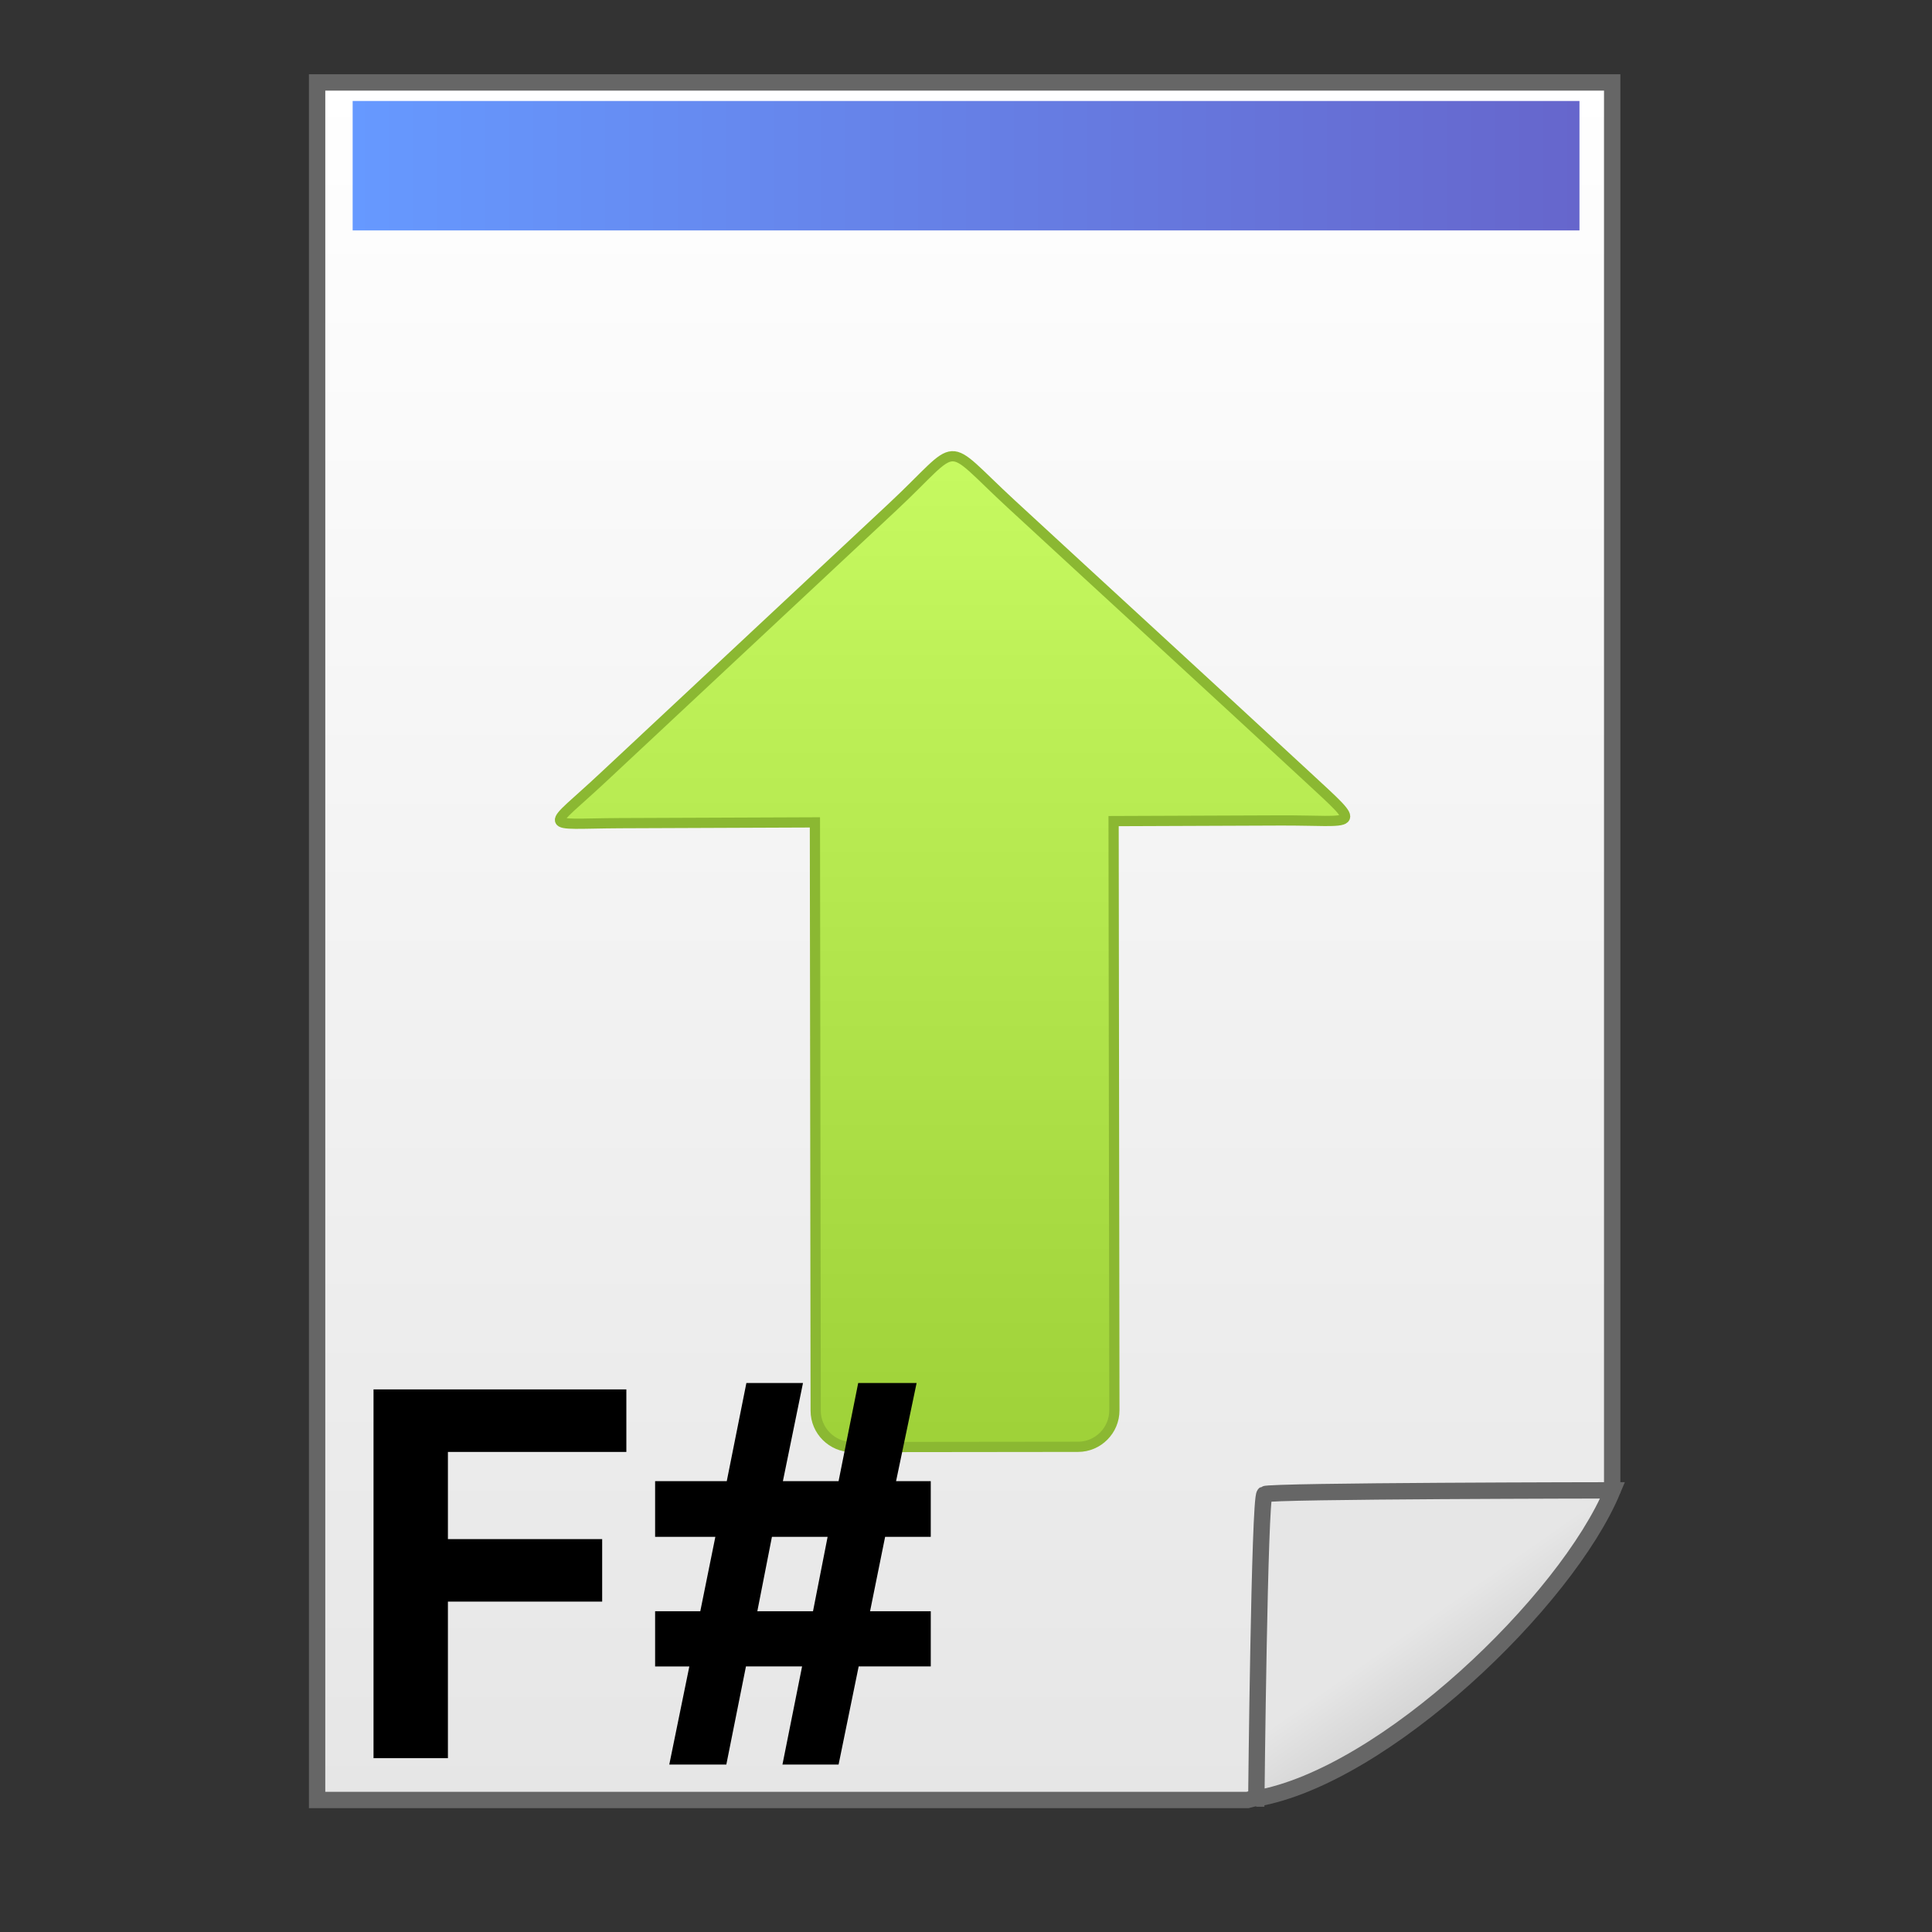 <?xml version="1.0" encoding="UTF-8" standalone="no"?>
<!-- Creator: CorelDRAW X6 -->

<svg
   xmlns:dc="http://purl.org/dc/elements/1.1/"
   xmlns:cc="http://creativecommons.org/ns#"
   xmlns:rdf="http://www.w3.org/1999/02/22-rdf-syntax-ns#"
   xmlns:svg="http://www.w3.org/2000/svg"
   xmlns="http://www.w3.org/2000/svg"
   xmlns:sodipodi="http://sodipodi.sourceforge.net/DTD/sodipodi-0.dtd"
   xmlns:inkscape="http://www.inkscape.org/namespaces/inkscape"
   xml:space="preserve"
   width="150px"
   height="150px"
   version="1.1"
   style="shape-rendering:geometricPrecision; text-rendering:geometricPrecision; image-rendering:optimizeQuality; fill-rule:evenodd; clip-rule:evenodd"
   viewBox="0 0 15000 15000"
   id="svg2"
   inkscape:version="0.48.5 r10040"
   sodipodi:docname="uploadProgram.svg"><rect x="0" y="0" width="15000" height="15000" fill="#333333" stroke="none"/><sodipodi:namedview
   pagecolor="#ffffff"
   bordercolor="#666666"
   borderopacity="1"
   objecttolerance="10"
   gridtolerance="10"
   guidetolerance="10"
   inkscape:pageopacity="0"
   inkscape:pageshadow="2"
   inkscape:window-width="960"
   inkscape:window-height="738"
   id="namedview40"
   showgrid="false"
   inkscape:zoom="1.5733333"
   inkscape:cx="74.999998"
   inkscape:cy="74.999998"
   inkscape:window-x="820"
   inkscape:window-y="156"
   inkscape:window-maximized="0"
   inkscape:current-layer="g3023" />
 <defs
   id="defs4">
  <style
   type="text/css"
   id="style6">
   
    .str1 {stroke:#8BB832;stroke-width:79.375}
    .str0 {stroke:#666666;stroke-width:127}
    .fil2 {fill:url(#id0)}
    .fil0 {fill:url(#id1)}
    .fil3 {fill:url(#id2)}
    .fil1 {fill:url(#id3)}
   
  </style>
  <linearGradient
   id="id0"
   gradientUnits="userSpaceOnUse"
   x1="2737.98"
   y1="1286.61"
   x2="12263"
   y2="1286.61">
   <stop
   offset="0"
   style="stop-color:#6699FF"
   id="stop9" />
   <stop
   offset="1"
   style="stop-color:#6666CC"
   id="stop11" />
  </linearGradient>
  <linearGradient
   id="id1"
   gradientUnits="userSpaceOnUse"
   x1="7489.56"
   y1="13975.2"
   x2="7489.56"
   y2="640.185">
   <stop
   offset="0"
   style="stop-color:#E6E6E6"
   id="stop14" />
   <stop
   offset="1"
   style="stop-color:white"
   id="stop16" />
  </linearGradient>
  <linearGradient
   id="id2"
   gradientUnits="userSpaceOnUse"
   x1="7396.82"
   y1="12287.2"
   x2="7396.82"
   y2="2489.91">
   <stop
   offset="0"
   style="stop-color:#99CC33"
   id="stop19" />
   <stop
   offset="1"
   style="stop-color:#CCFF66"
   id="stop21" />
  </linearGradient>
  <linearGradient
   id="id3"
   gradientUnits="userSpaceOnUse"
   x1="11970.7"
   y1="13958.4"
   x2="10302.5"
   y2="11576">
   <stop
   offset="0"
   style="stop-color:#B3B3B3"
   id="stop24" />
   <stop
   offset="0.569"
   style="stop-color:#E6E6E6"
   id="stop26" />
   <stop
   offset="1"
   style="stop-color:#E6E6E6"
   id="stop28" />
  </linearGradient>
 </defs>
 <g
   id="Layer_x0020_1">
  <polygon
   class="fil0 str0"
   points="2462,640 12517,640 12517,11554 11100,12326 9802,13945 9686,13975 2462,13975 "
   id="polygon32" />
  <path
   class="fil1 str0"
   d="M9753 13964c998,-173 2410,-1536 2767,-2393 0,0 -2662,3 -2702,30 -40,26 -64,2363 -64,2363z"
   id="path34" />
  <rect
   class="fil2"
   x="2738"
   y="784"
   width="9525"
   height="1005"
   id="rect36" />
  <path
   class="fil3 str1"
   d="M8369 11233l-1753 2c-156,0 -283,-127 -283,-282l-6 -4568 -1513 6c-625,3 -577,63 -122,-364 746,-697 1491,-1393 2237,-2090 551,-515 375,-529 921,-25 765,706 1530,1406 2296,2115 451,418 397,340 -213,343l-1287 5 6 4575c0,156 -127,283 -282,283z"
   id="path38" />
 </g>
<g
   id="g3023"
   transform="matrix(100,0,0,100,2900,10737.795)"><g
     id="g3010"
     transform="translate(0,4e-6)"><path
       id="path3012"
       d="m 0,29.126 0,-28.63 19.63,0 0,4.854 -13.854,0 0,6.768 11.976,0 0,4.854 -11.976,0 0,12.154 z"
       style="fill:#000000;fill-opacity:1;fill-rule:evenodd;stroke:none"
       inkscape:connector-curvature="0" /><path
       id="path3014"
       d="m 24.52,22.004 -2.657,0 0,-4.287 3.508,0 1.169,-5.776 -4.677,0 0,-4.323 5.563,0 L 28.949,0 l 4.394,0 -1.559,7.618 4.323,0 L 37.63,0 l 4.535,0 -1.594,7.618 2.693,0 0,4.323 -3.543,0 -1.169,5.776 4.713,0 0,4.287 -5.598,0 -1.559,7.618 -4.358,0 1.524,-7.618 -4.358,0 -1.524,7.618 -4.429,0 z m 6.413,-10.063 -1.134,5.776 4.323,0 1.134,-5.776 z"
       style="fill:#000000;fill-opacity:1;fill-rule:evenodd;stroke:none"
       inkscape:connector-curvature="0" /></g></g></svg>